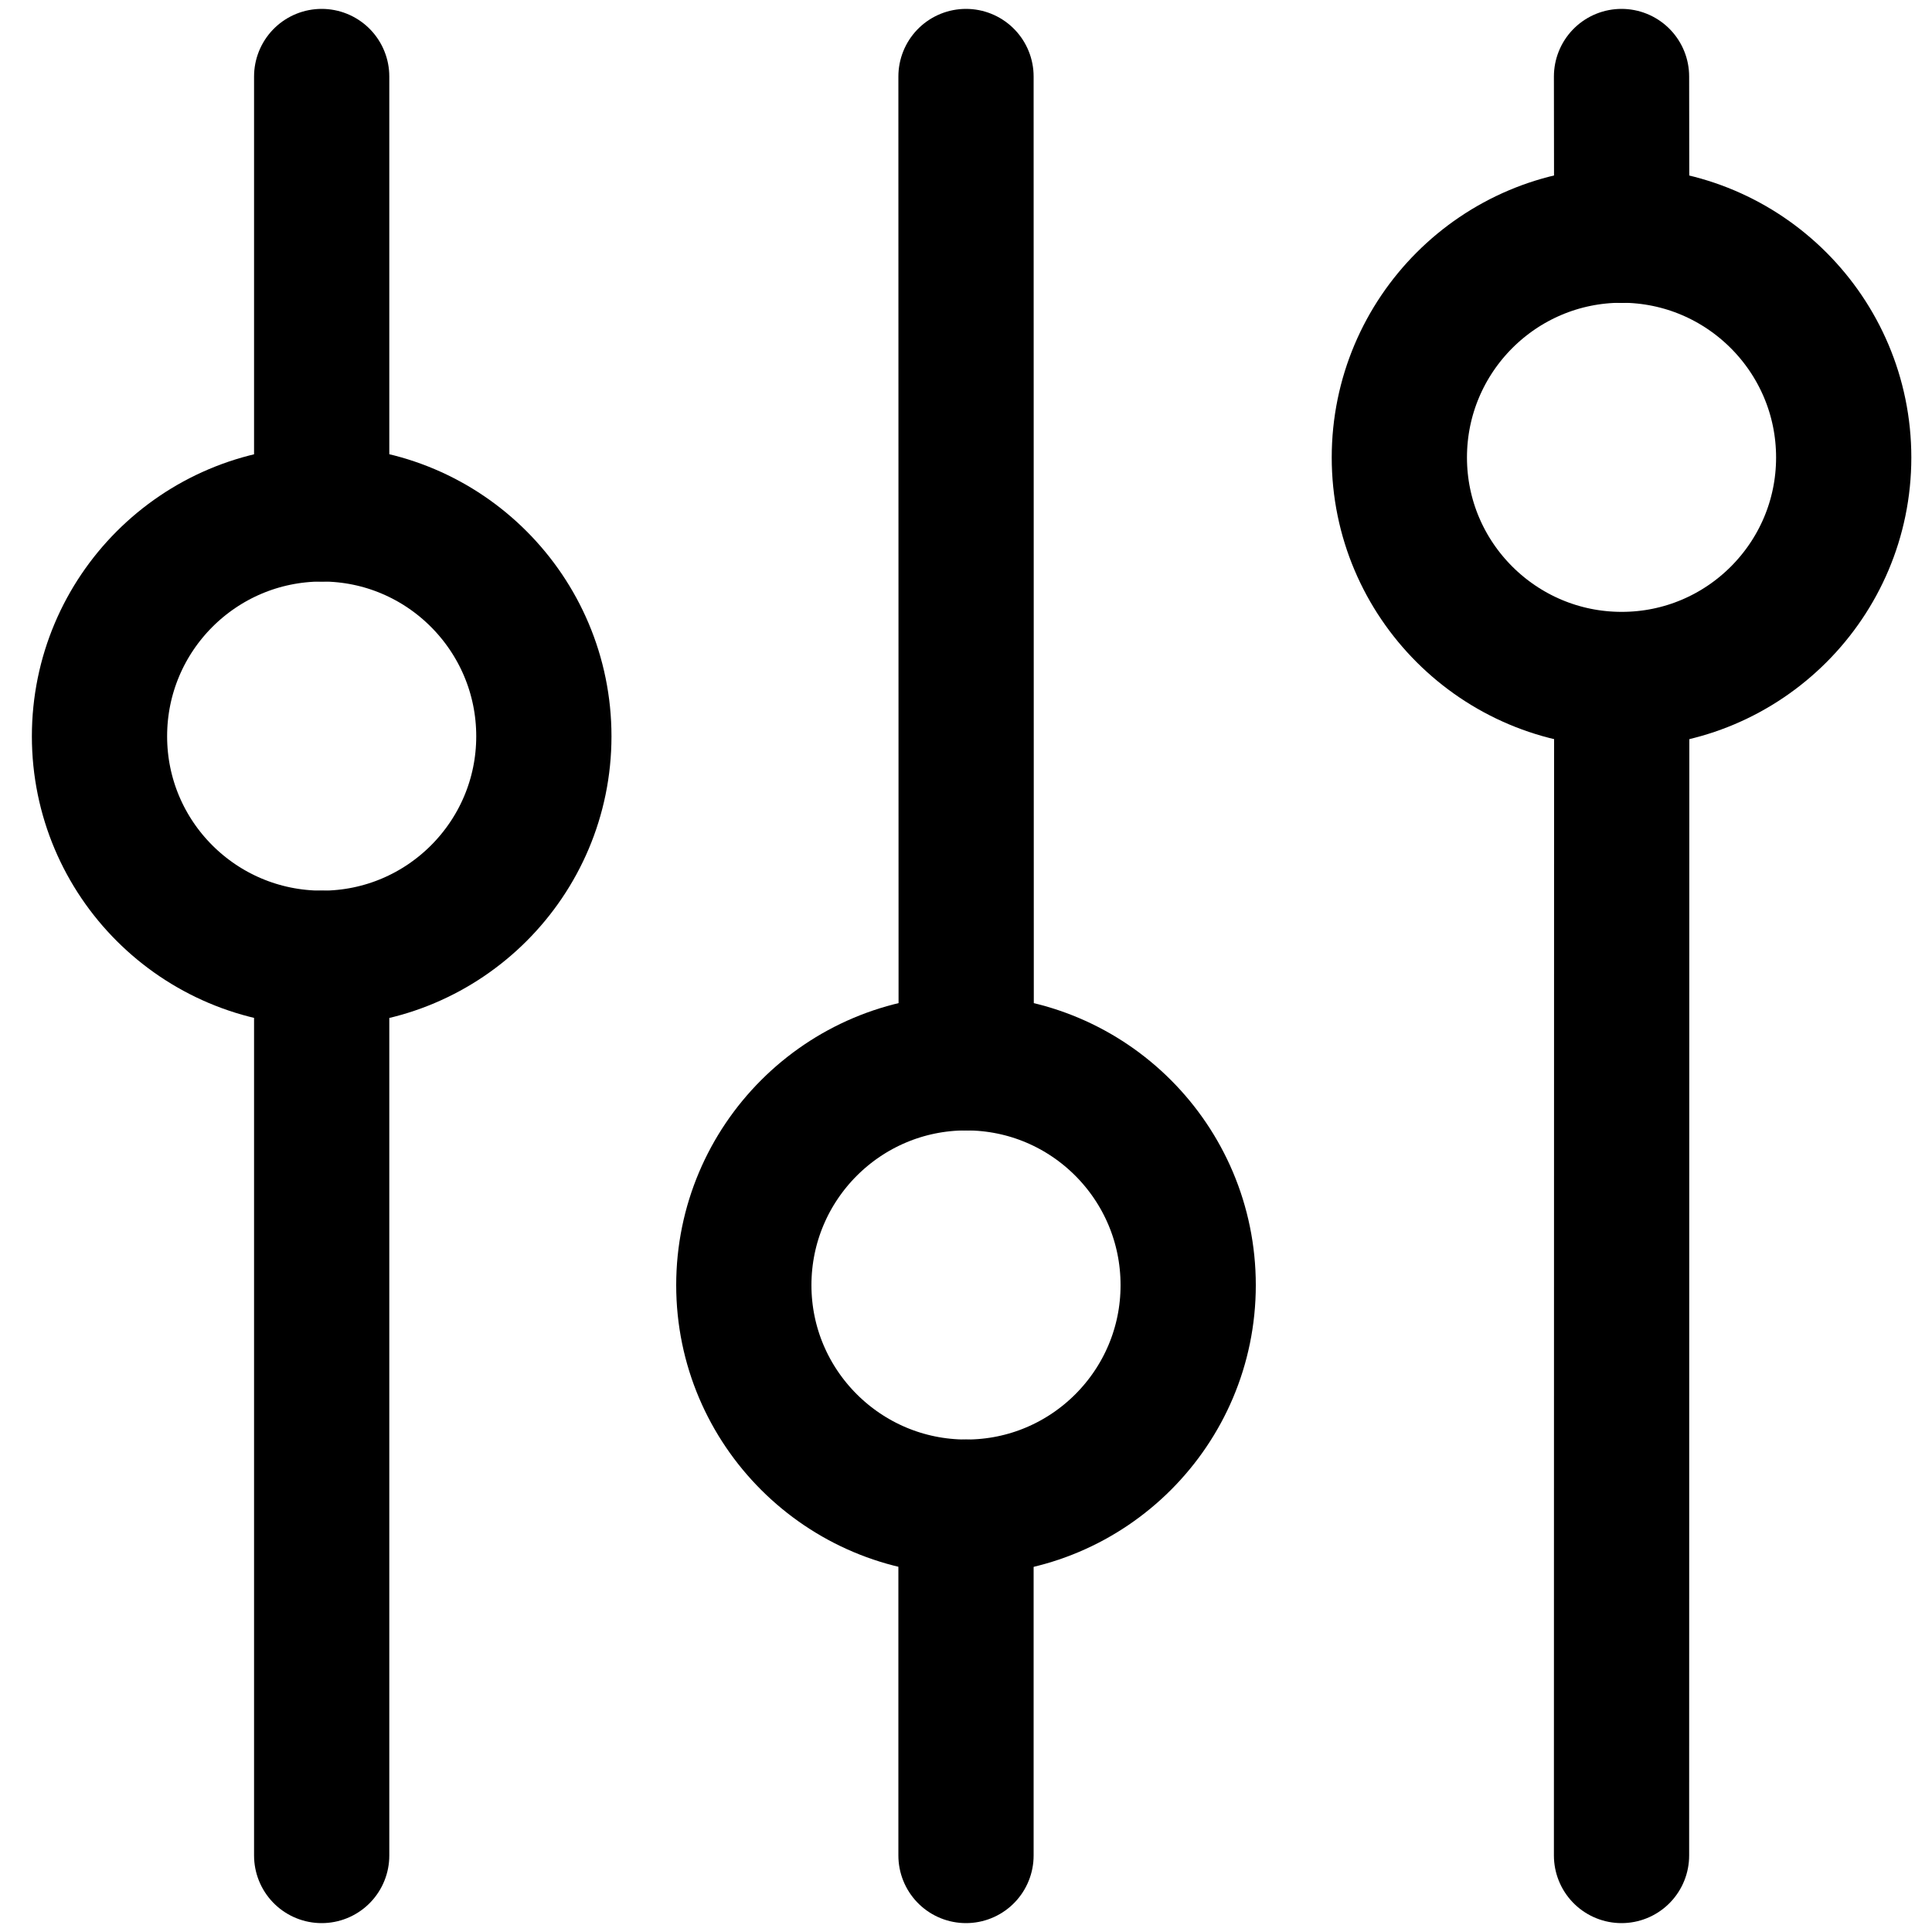 <?xml version="1.0" encoding="utf-8"?>
<!-- Generator: Adobe Illustrator 25.2.1, SVG Export Plug-In . SVG Version: 6.00 Build 0)  -->
<svg version="1.1" id="Capa_2" xmlns="http://www.w3.org/2000/svg" xmlns:xlink="http://www.w3.org/1999/xlink" x="0px" y="0px"
	 viewBox="0 0 100 100" style="enable-background:new 0 0 100 100;" xml:space="preserve">
<style type="text/css">
	.st0{fill:none;stroke:#000000;stroke-width:7;stroke-linecap:round;stroke-linejoin:round;stroke-miterlimit:10;}
</style>
<line class="st0" x1="50.01" y1="55.01" x2="50" y2="3.96"/>
<line class="st0" x1="50" y1="96.04" x2="50" y2="78.01"/>
<line class="st0" x1="16.65" y1="26.6" x2="16.65" y2="3.96"/>
<line class="st0" x1="16.65" y1="96.04" x2="16.65" y2="49.6"/>
<path class="st0" d="M28.15,38.11c0,6.34-5.15,11.49-11.49,11.49h-0.01c-6.36-0.01-11.5-5.15-11.5-11.49
	c0-6.35,5.14-11.5,11.5-11.51h0.01C23,26.6,28.15,31.76,28.15,38.11z"/>
<path class="st0" d="M61.5,66.52c0,6.34-5.15,11.49-11.49,11.49c-6.35,0-11.51-5.15-11.51-11.49c0-6.35,5.15-11.51,11.51-11.51
	C56.35,55.01,61.5,60.16,61.5,66.52z"/>
<path class="st0" d="M95.43,23.68c0,6.34-5.15,11.49-11.49,11.49c-6.35,0-11.51-5.15-11.51-11.49c0-6.35,5.15-11.51,11.51-11.51
	C90.28,12.18,95.43,17.33,95.43,23.68z"/>
<line class="st0" x1="83.94" y1="12.18" x2="83.93" y2="3.96"/>
<line class="st0" x1="83.93" y1="96.04" x2="83.94" y2="35.18"/>
</svg>
